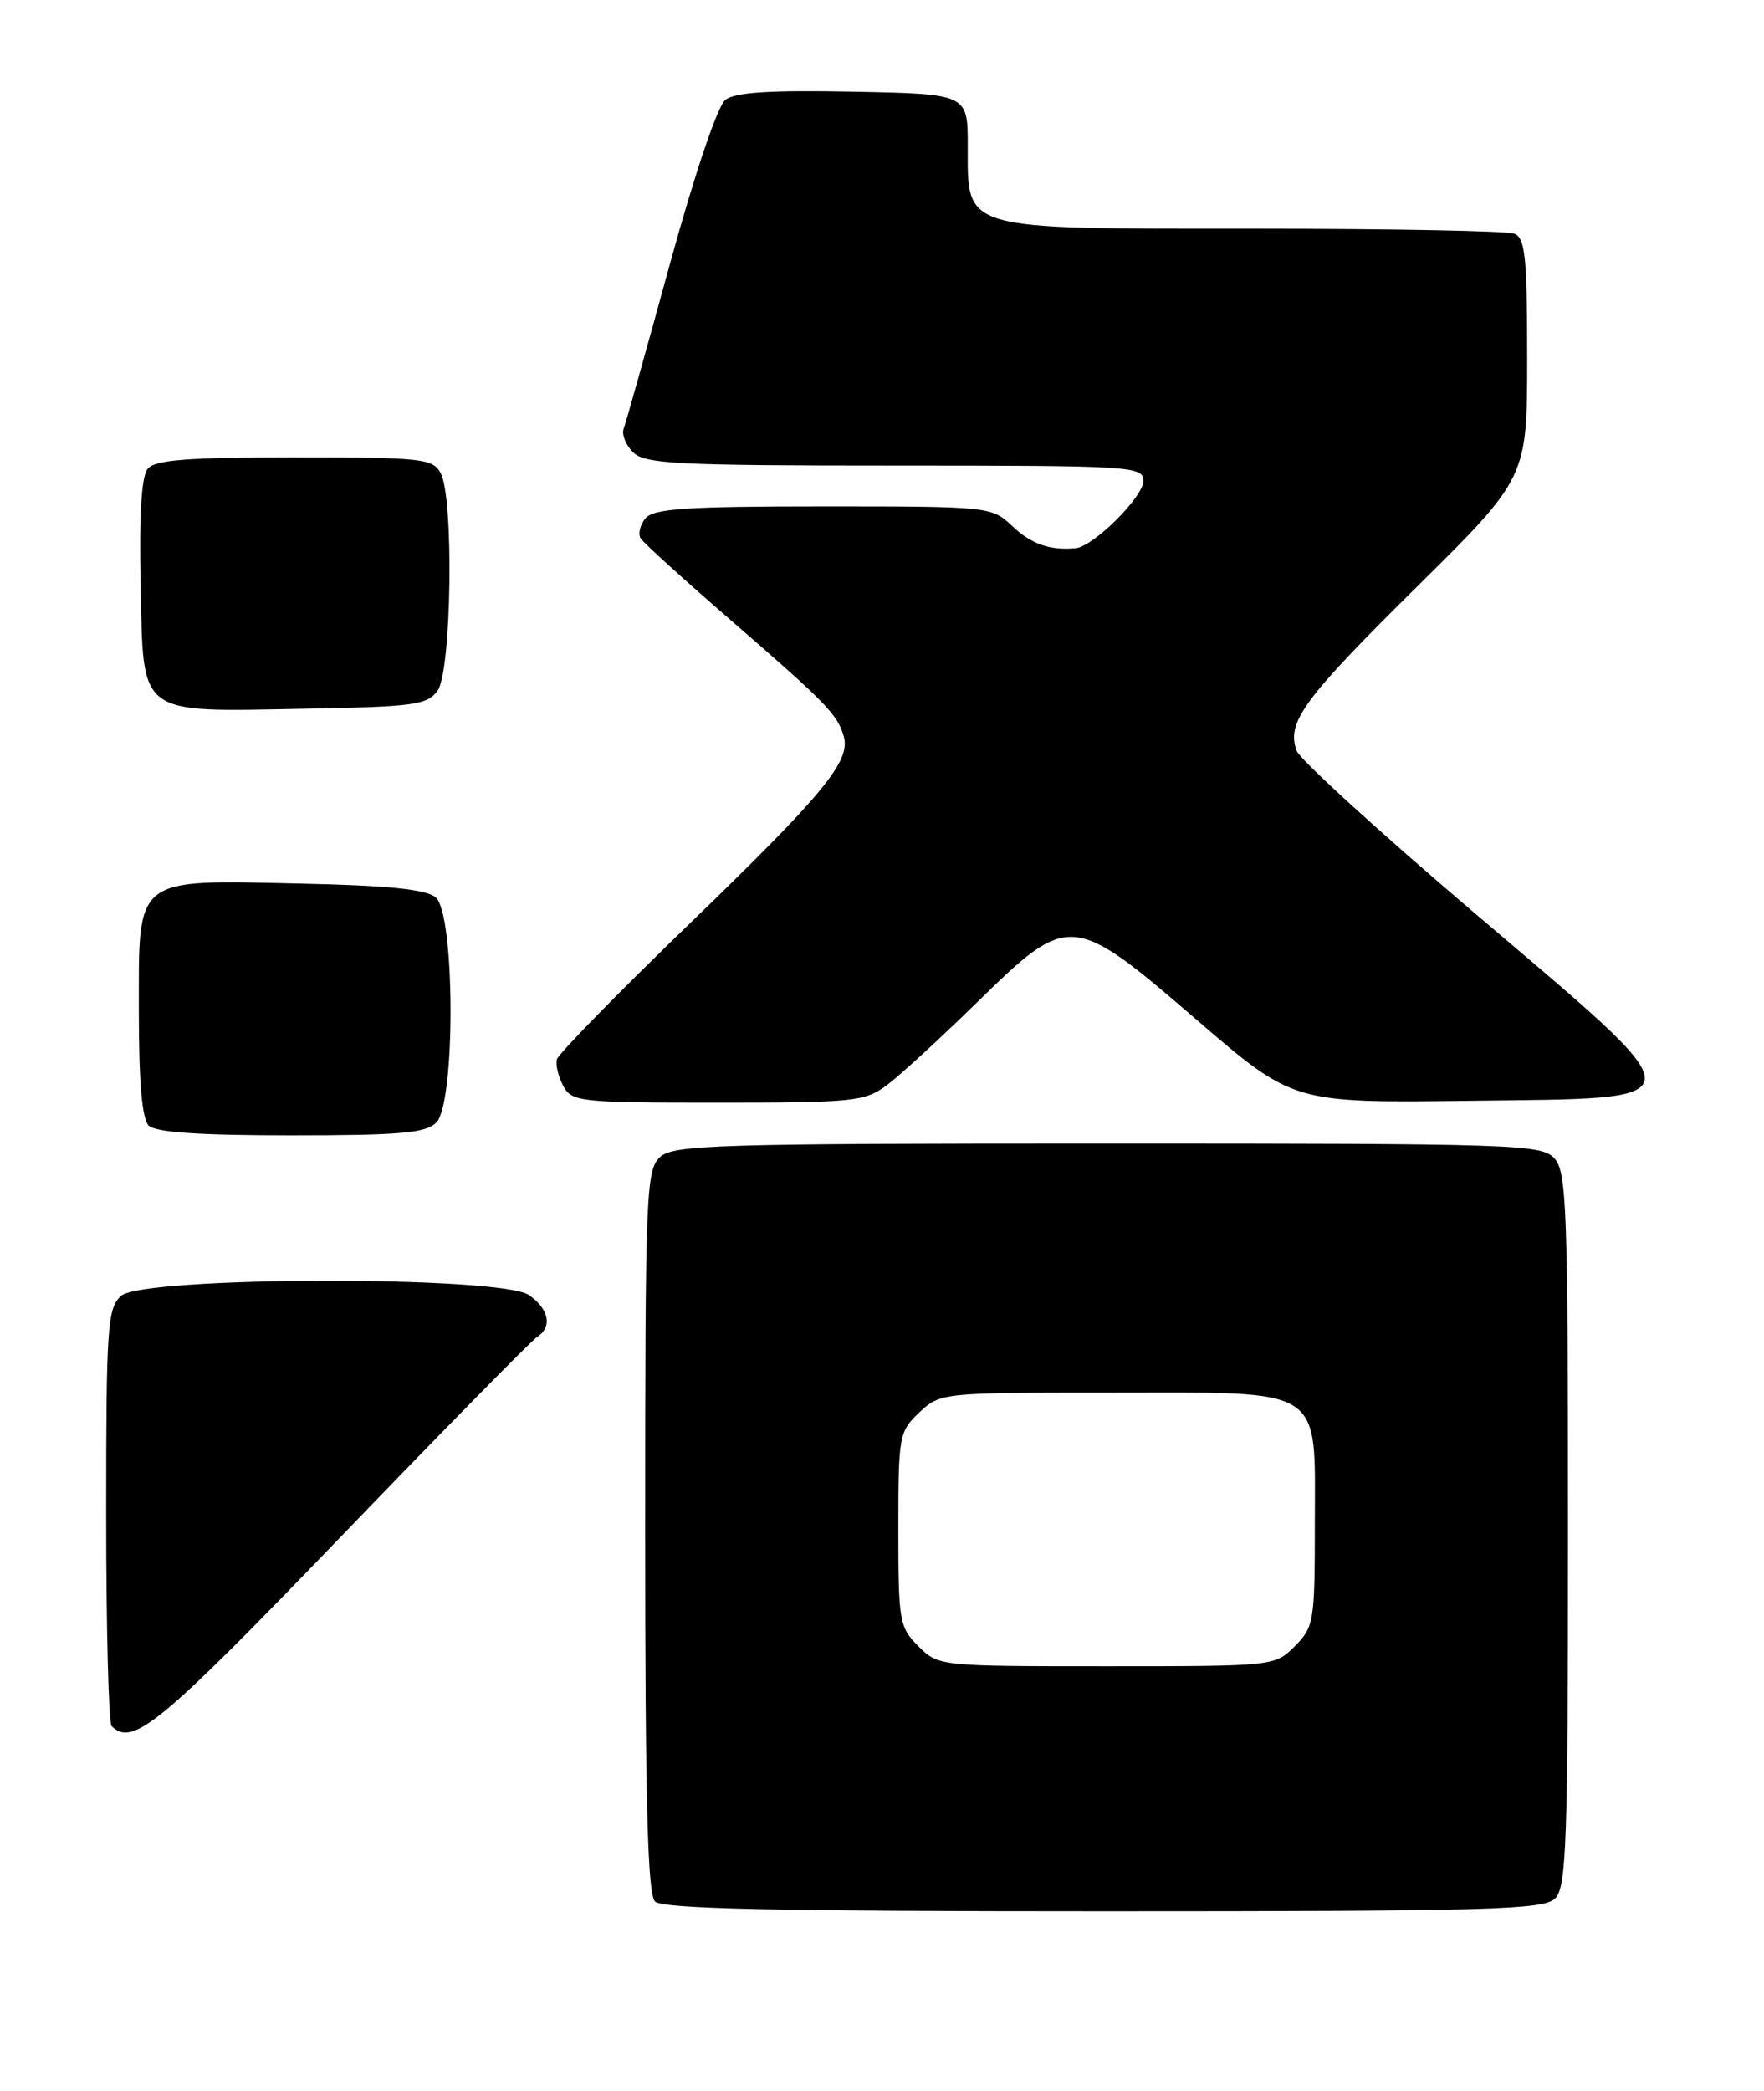 <?xml version="1.0" encoding="UTF-8" standalone="no"?>
<!DOCTYPE svg PUBLIC "-//W3C//DTD SVG 1.1//EN" "http://www.w3.org/Graphics/SVG/1.1/DTD/svg11.dtd" >
<svg xmlns="http://www.w3.org/2000/svg" xmlns:xlink="http://www.w3.org/1999/xlink" version="1.1" viewBox="0 0 216 256">
 <g >
 <path fill="currentColor"
d=" M 190.43 232.43 C 191.81 231.05 192.00 225.56 192.00 187.26 C 192.00 148.09 191.83 143.47 190.35 141.83 C 188.78 140.10 185.77 140.00 135.67 140.00 C 87.74 140.00 82.48 140.16 80.83 141.65 C 79.11 143.21 79.00 145.96 79.00 187.45 C 79.00 220.46 79.30 231.90 80.20 232.80 C 81.10 233.70 94.67 234.00 135.13 234.00 C 182.64 234.00 189.04 233.82 190.43 232.43 Z  M 41.63 188.25 C 54.21 175.19 65.06 164.14 65.75 163.70 C 67.66 162.48 67.24 160.28 64.78 158.56 C 61.36 156.16 17.49 156.25 14.83 158.65 C 13.15 160.17 13.00 162.37 13.00 185.49 C 13.00 199.34 13.30 210.97 13.67 211.33 C 16.24 213.90 19.57 211.15 41.63 188.25 Z  M 53.43 137.43 C 55.79 135.07 55.73 111.85 53.35 109.87 C 52.16 108.88 47.56 108.41 36.79 108.18 C 16.27 107.73 17.00 107.16 17.00 123.82 C 17.00 132.43 17.39 136.99 18.20 137.80 C 19.03 138.63 24.34 139.00 35.63 139.00 C 49.05 139.00 52.13 138.73 53.43 137.43 Z  M 108.62 132.84 C 110.20 131.66 115.15 127.11 119.62 122.74 C 130.93 111.68 131.26 111.70 146.60 124.92 C 158.35 135.04 158.35 135.04 179.92 134.77 C 208.48 134.41 208.46 135.52 180.50 111.74 C 168.95 101.91 159.18 93.00 158.78 91.93 C 157.49 88.46 159.58 85.60 173.40 71.94 C 187.00 58.50 187.00 58.50 187.00 43.86 C 187.00 31.43 186.76 29.12 185.42 28.61 C 184.55 28.27 170.20 28.00 153.53 28.00 C 117.40 28.00 118.50 28.32 118.50 17.84 C 118.50 11.50 118.50 11.50 104.48 11.22 C 94.27 11.02 90.01 11.29 88.82 12.22 C 87.86 12.98 85.08 21.22 82.02 32.35 C 79.18 42.72 76.64 51.78 76.37 52.47 C 76.10 53.17 76.62 54.48 77.51 55.37 C 78.95 56.80 82.79 57.00 109.57 57.00 C 138.78 57.00 140.00 57.08 140.00 58.90 C 140.00 60.85 133.89 66.91 131.72 67.12 C 128.55 67.41 126.29 66.63 123.95 64.41 C 121.42 62.02 121.19 62.00 100.82 62.00 C 84.03 62.00 80.02 62.27 79.04 63.46 C 78.37 64.26 78.11 65.36 78.45 65.92 C 78.79 66.47 83.89 71.09 89.78 76.19 C 101.22 86.10 102.61 87.54 103.33 90.21 C 104.14 93.22 100.84 97.23 84.50 113.03 C 75.70 121.54 68.36 129.04 68.19 129.70 C 68.01 130.36 68.37 131.82 68.97 132.95 C 70.02 134.90 70.94 135.00 87.90 135.00 C 104.61 135.00 105.91 134.86 108.62 132.84 Z  M 53.58 84.56 C 55.29 82.22 55.60 60.98 53.96 57.93 C 53.00 56.14 51.72 56.00 36.09 56.00 C 22.93 56.00 18.99 56.30 18.09 57.39 C 17.32 58.32 17.03 63.00 17.22 71.61 C 17.57 87.83 16.68 87.15 37.33 86.77 C 50.68 86.53 52.31 86.31 53.58 84.56 Z  M 112.45 201.55 C 110.12 199.22 110.00 198.49 110.00 187.22 C 110.00 175.75 110.09 175.27 112.58 172.92 C 115.14 170.52 115.32 170.50 135.98 170.50 C 162.53 170.50 161.00 169.51 161.00 186.70 C 161.00 198.52 160.89 199.20 158.55 201.55 C 156.10 203.99 156.03 204.00 135.50 204.00 C 114.97 204.00 114.90 203.99 112.45 201.55 Z "/>
</g>
</svg>